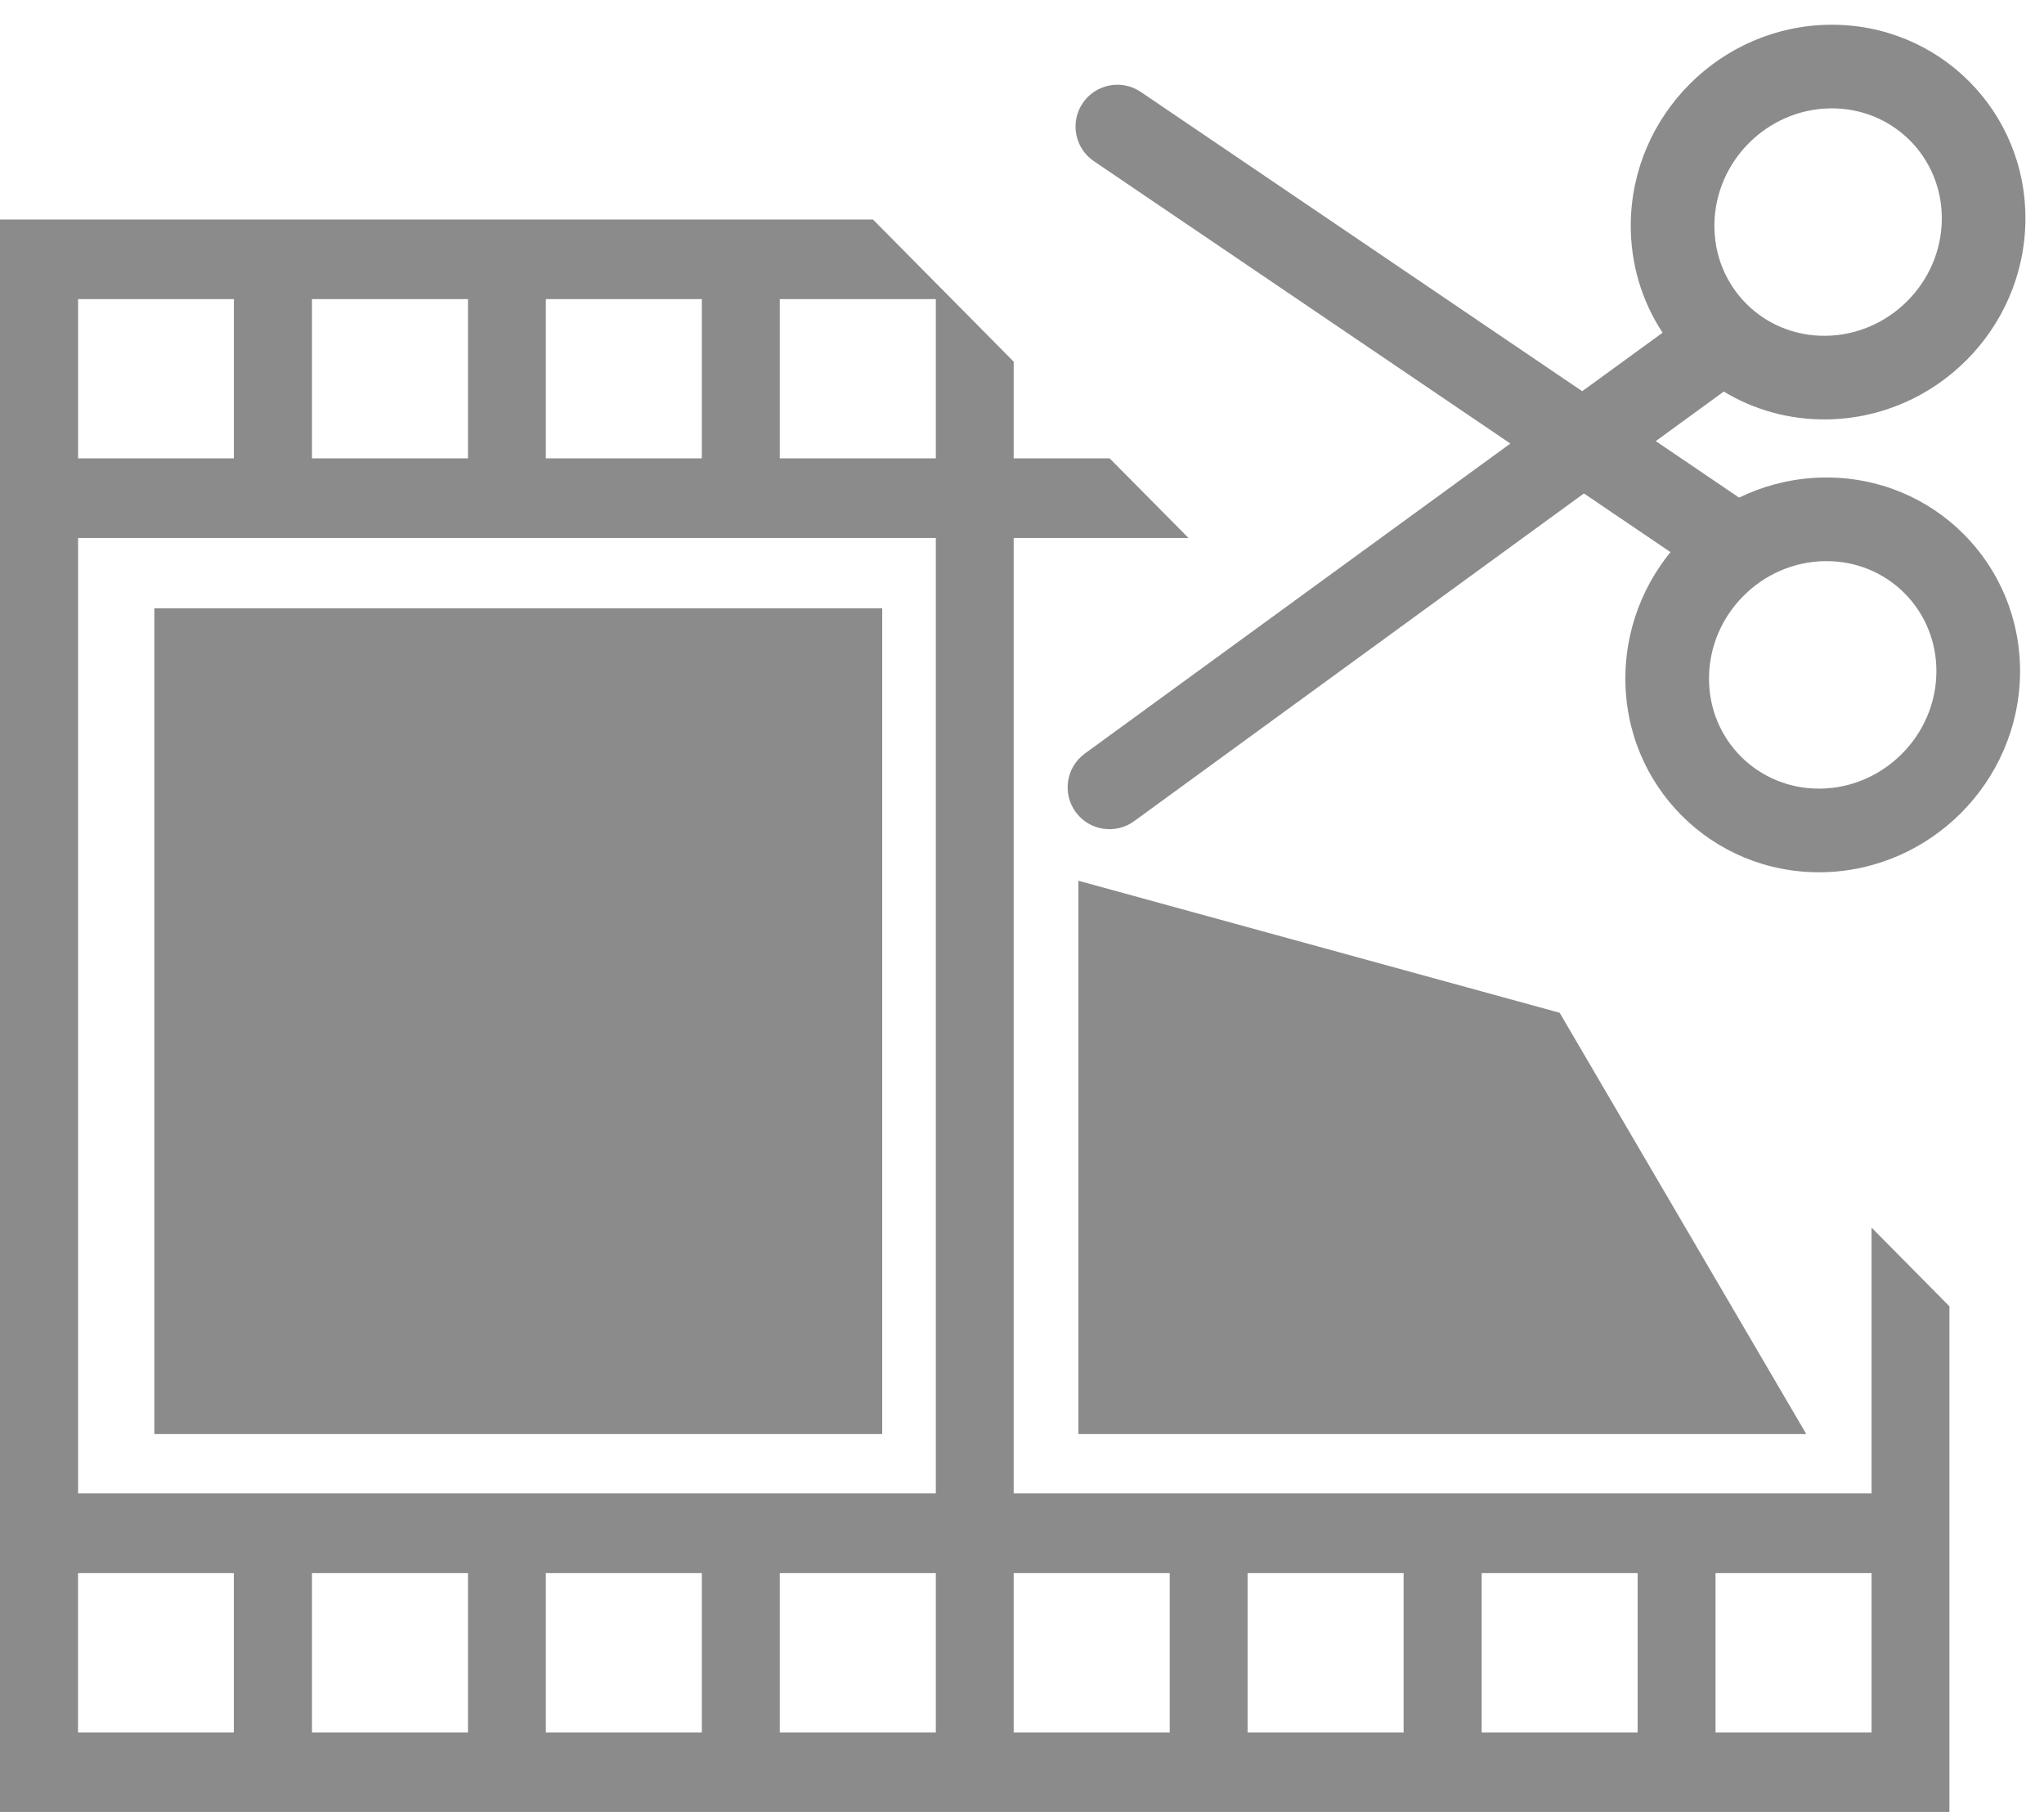 <?xml version="1.0" encoding="UTF-8"?>
<svg width="44px" height="39px" viewBox="0 0 44 39" version="1.1" xmlns="http://www.w3.org/2000/svg" xmlns:xlink="http://www.w3.org/1999/xlink">
    <!-- Generator: Sketch 50.2 (55047) - http://www.bohemiancoding.com/sketch -->
    <title>Crop</title>
    <desc>Created with Sketch.</desc>
    <defs></defs>
    <g id="Page-1" stroke="none" stroke-width="1" fill="none" fill-rule="evenodd">
        <g id="Crop" transform="translate(0, -8)" fill="#8B8B8B" fill-rule="nonzero">
            <path d="M40.288,40.143 L21.821,40.143 L21.821,19.58 L25.585,19.58 L23.887,17.866 L21.821,17.866 L21.821,15.784 L18.792,12.725 L-2.48689958e-14,12.725 L-2.48689958e-14,47 L41.964,47 L41.964,36.117 L40.288,34.423 L40.288,40.143 Z M1.681,17.866 L1.681,14.438 L5.035,14.438 L5.035,17.866 L1.681,17.866 Z M6.716,17.866 L6.716,14.438 L10.074,14.438 L10.074,17.866 L6.716,17.866 Z M11.75,17.866 L11.75,14.438 L15.108,14.438 L15.108,17.866 L11.75,17.866 Z M16.786,17.866 L16.786,14.438 L20.145,14.438 L20.145,17.866 L16.786,17.866 Z M1.681,40.143 L1.681,19.58 L20.145,19.58 L20.145,40.143 L1.681,40.143 Z M40.288,41.86 L40.288,45.288 L36.929,45.288 L36.929,41.86 L40.288,41.86 Z M35.252,41.86 L35.252,45.288 L31.895,45.288 L31.895,41.86 L35.252,41.86 Z M30.215,41.86 L30.215,45.288 L26.856,45.288 L26.856,41.86 L30.215,41.86 Z M25.18,41.86 L25.18,45.288 L21.821,45.288 L21.821,41.86 L25.18,41.86 Z M20.145,41.86 L20.145,45.288 L16.786,45.288 L16.786,41.86 L20.145,41.86 Z M15.108,41.86 L15.108,45.288 L11.75,45.288 L11.75,41.86 L15.108,41.86 Z M10.074,41.86 L10.074,45.288 L6.716,45.288 L6.716,41.86 L10.074,41.86 Z M5.034,41.86 L5.034,45.288 L1.68,45.288 L1.68,41.86 L5.034,41.86 Z M3.322,21.093 L18.991,21.093 L18.991,38.867 L3.322,38.867 L3.322,21.093 Z M23.214,26.957 L33.574,29.799 L38.883,38.867 L23.214,38.867 L23.214,26.957 Z" id="Combined-Shape"></path>
            <g id="剪刀" transform="translate(33.119, 17.921) rotate(-45) translate(-33.119, -17.921) translate(20.619, 5.421)">
                <path d="M15.337,18.387 C14.363,17.436 12.776,17.436 11.803,18.387 C10.841,19.325 10.841,20.838 11.802,21.777 C12.775,22.727 14.362,22.727 15.336,21.776 C16.298,20.838 16.298,19.325 15.337,18.387 Z M16.594,23.065 C14.92,24.697 12.218,24.698 10.544,23.065 C8.86,21.419 8.861,18.744 10.545,17.099 C12.217,15.465 14.921,15.465 16.594,17.099 C18.279,18.743 18.279,21.419 16.594,23.065 Z M16.375,14.264 L14.586,13.983 L15.068,16.494 C15.162,16.982 14.842,17.454 14.354,17.548 C13.866,17.642 13.394,17.322 13.301,16.834 L12.696,13.686 L0.86,11.827 C0.369,11.749 0.034,11.289 0.111,10.798 C0.188,10.307 0.649,9.971 1.14,10.048 L12.336,11.807 L10.294,1.17 C10.2,0.682 10.52,0.21 11.008,0.116 C11.496,0.022 11.968,0.342 12.062,0.83 L14.226,12.104 L16.34,12.437 C16.502,11.649 16.895,10.899 17.519,10.289 C19.192,8.657 21.893,8.657 23.567,10.29 C25.252,11.936 25.252,14.611 23.567,16.255 C21.894,17.889 19.192,17.889 17.519,16.255 C16.936,15.687 16.555,14.994 16.375,14.264 Z M18.776,14.967 C19.75,15.918 21.336,15.918 22.31,14.967 C23.271,14.029 23.271,12.517 22.31,11.578 C21.336,10.627 19.75,10.627 18.776,11.578 C17.815,12.516 17.814,14.029 18.776,14.967 Z" id="Combined-Shape"></path>
            </g>
        </g>
    </g>
</svg>